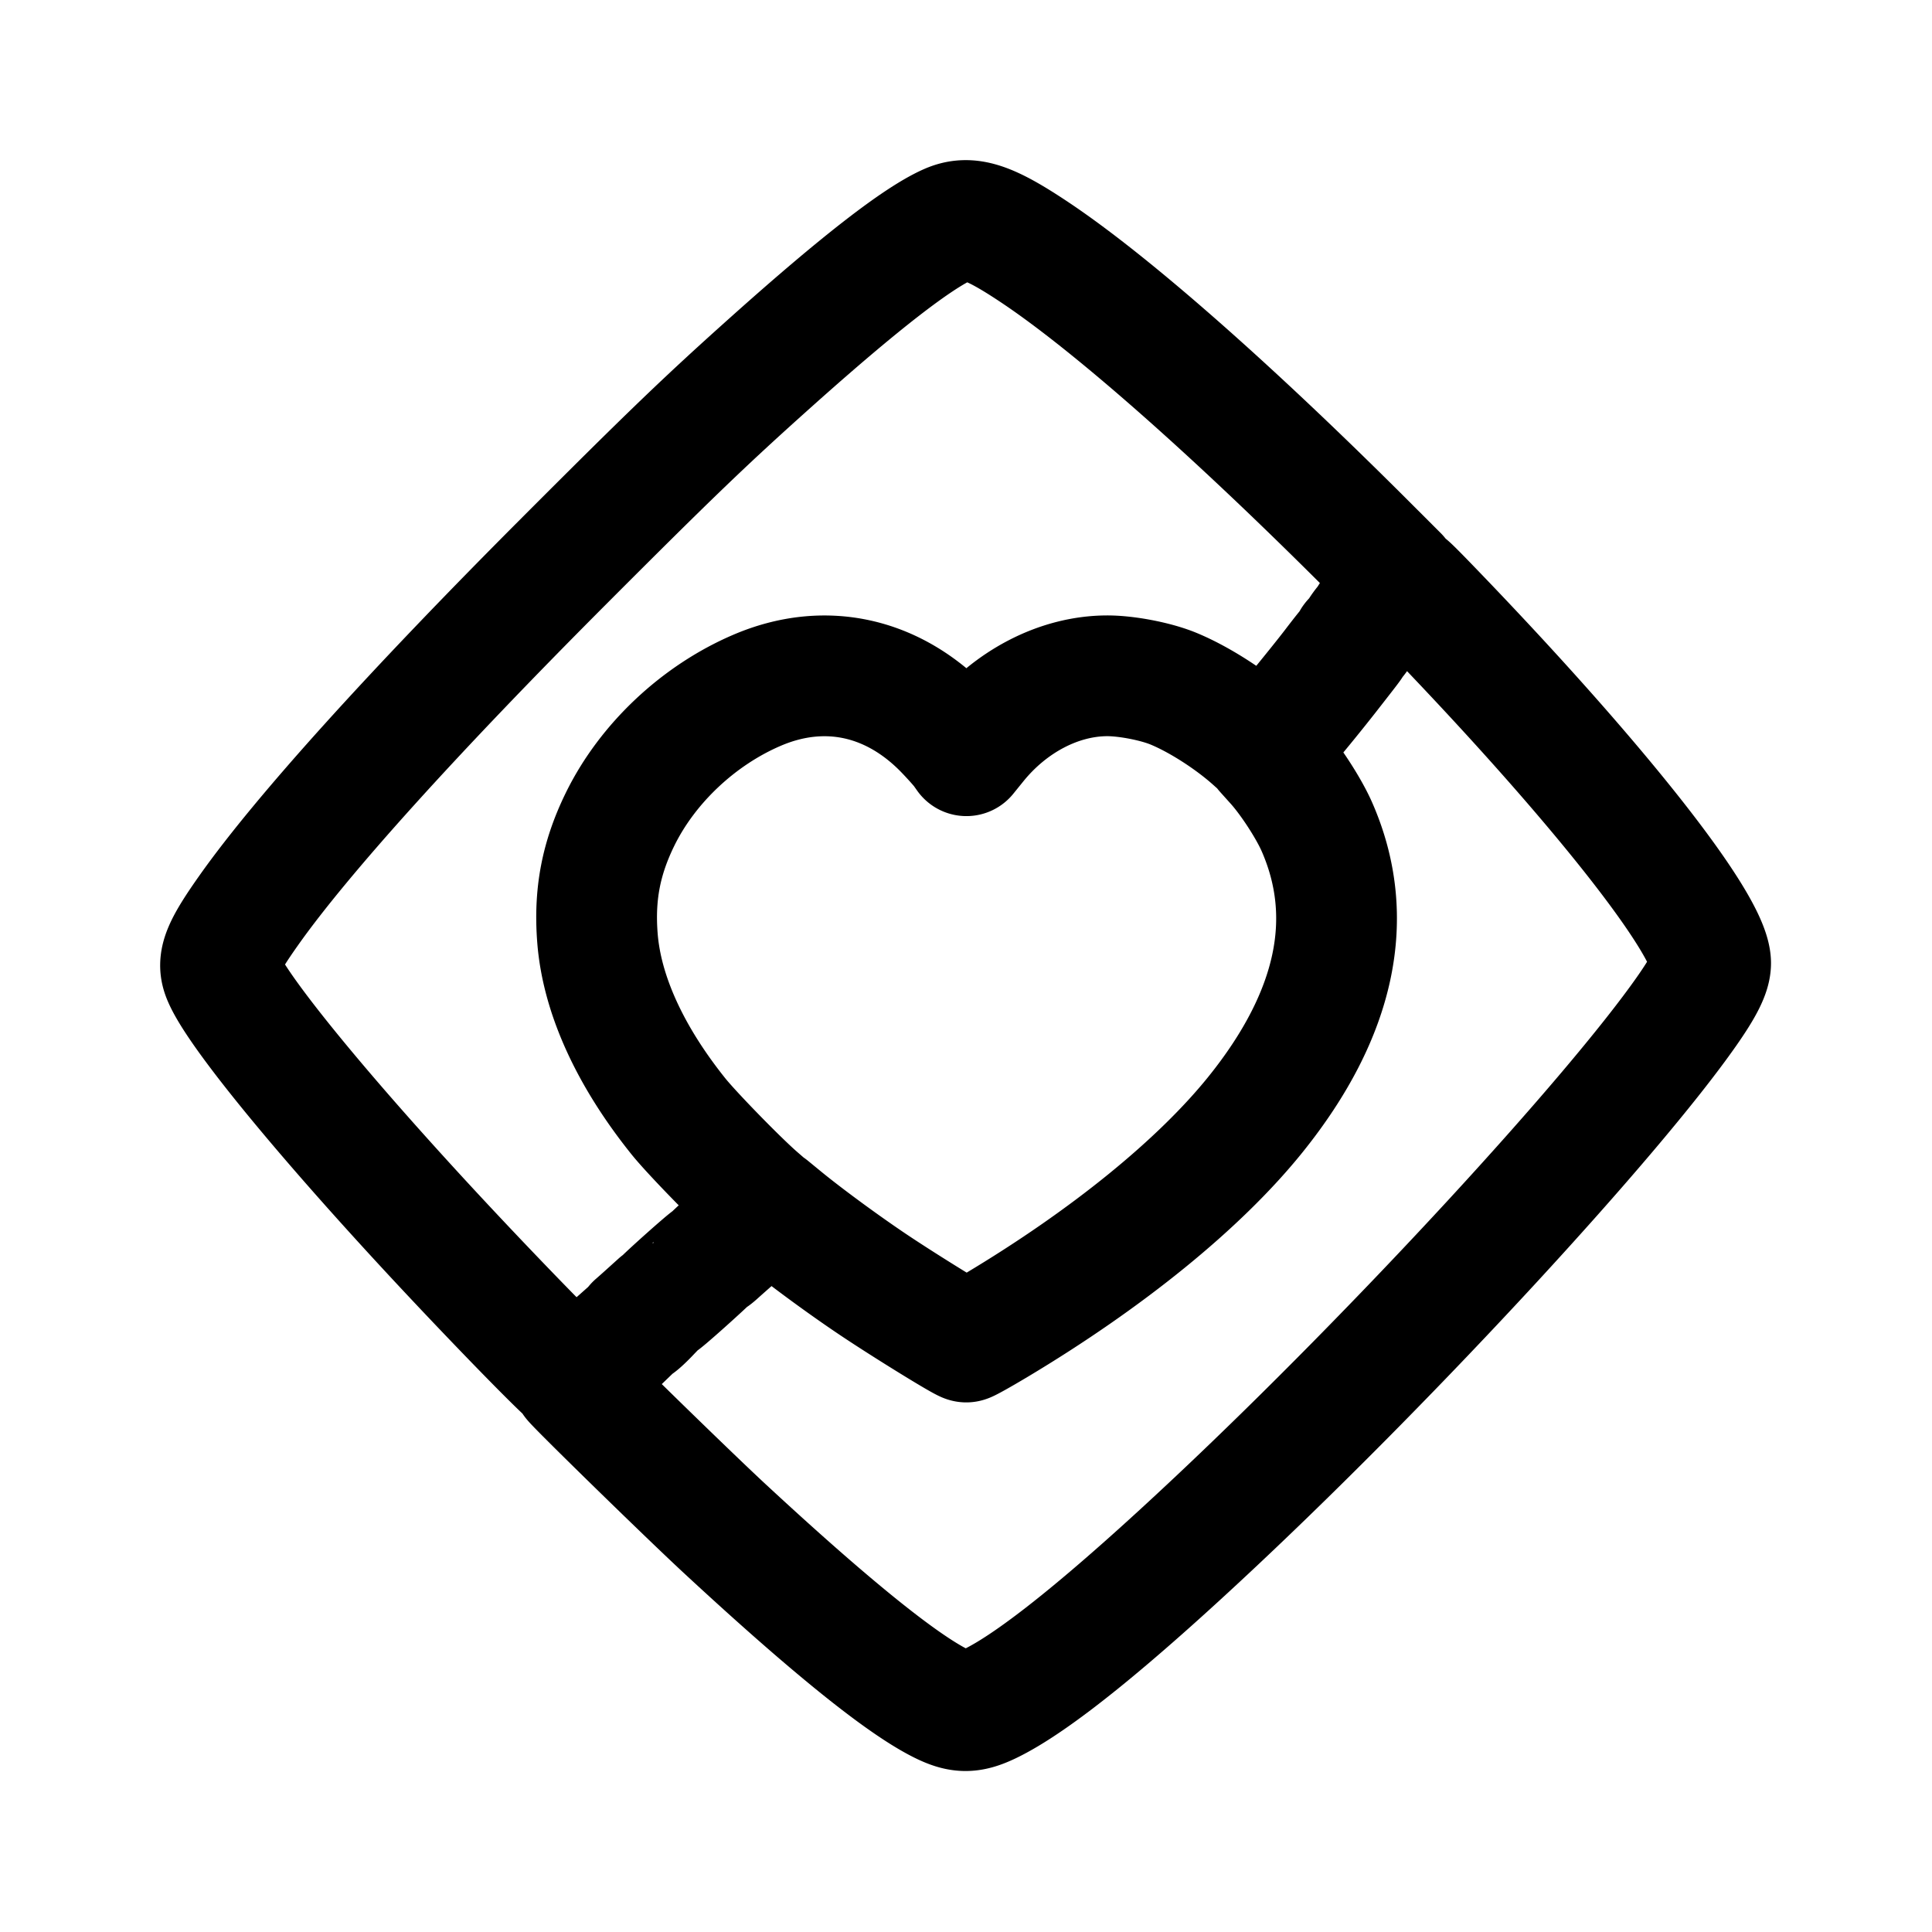 <svg xmlns="http://www.w3.org/2000/svg" width="192" height="192" viewBox="0 0 192 192"><path fill="none" stroke="#000" stroke-linecap="round" stroke-linejoin="round" stroke-width="12" d="M93.459 169.26c-3.966-1.994-11.087-7.758-21.46-17.37-3.72-3.448-15.078-14.544-15.078-14.731 0-.083.751-.71 1.67-1.391a37.504 37.504 0 0 0 3.063-2.586l1.392-1.345-1.507 1.339c-1.714 1.522-4.427 3.589-4.72 3.595-.326.007-8.186-8.062-14.42-14.806-11.296-12.218-19.358-22.193-20.337-25.162-.459-1.39.104-2.724 2.693-6.382C30.001 83.01 41.03 70.795 56.162 55.64 66.72 45.065 70.195 41.73 76.805 35.821c8.617-7.701 14.357-12.155 17.416-13.515 2.087-.927 4.028-.297 8.687 2.82 7.565 5.063 19.478 15.554 32.925 28.994l3.095 3.093-1.049 1.576c-.576.868-1.007 1.577-.958 1.577.05 0 .53-.658 1.066-1.462.537-.804 1.81-.693 1.847-.736.036-.043.688.595 2.432 2.403 16.476 17.073 27.707 31.3 27.734 35.135.007.973-.68 2.357-2.37 4.773-7.423 10.614-28.751 33.742-46.631 50.566-10.716 10.083-18.268 16.179-22.644 18.278-1.921.921-2.966.908-4.895-.062zm5.486-37.518c11.104-6.636 20.298-14.112 25.845-21.014 7.985-9.936 10.034-19.563 6.078-28.568-.815-1.856-2.663-4.697-4.086-6.281l-1.062-1.183 2.118-2.496a193.676 193.676 0 0 0 4.178-5.138c2.57-3.295 2.434-3.113 2.306-3.113-.059 0-.867.998-1.795 2.217-1.625 2.134-6.508 8.066-6.777 8.232-.072.045-.555-.303-1.073-.773-2.266-2.055-5.505-4.136-8.081-5.194-1.75-.718-4.635-1.275-6.58-1.27-4.739.012-9.574 2.51-12.971 6.702l-1.004 1.24-.375-.53c-.206-.292-.972-1.153-1.702-1.914-5.216-5.442-12.018-6.923-18.699-4.073-5.821 2.483-10.911 7.267-13.635 12.815-1.911 3.893-2.6 7.517-2.252 11.862.445 5.56 3.213 11.649 8.03 17.664 1.336 1.667 5.952 6.402 7.853 8.056l1.095.952-2.734 2.385c-1.504 1.312-2.794 2.49-2.867 2.618-.072.128.157-.028.51-.347.352-.319 1.67-1.485 2.93-2.59l2.288-2.01 1.292 1.06c2.258 1.852 6.099 4.672 9.082 6.668 3.16 2.114 8.875 5.637 9.167 5.65.1.006 1.415-.727 2.921-1.628zm-34.48-1.14 1.031-1.077-1.13 1.02a79.067 79.067 0 0 1-1.21 1.077c-.043.032.002.059.1.059.1 0 .643-.485 1.21-1.078zm6.025-5.463c0-.125-4.372 3.77-4.714 4.2-.154.194.844-.651 2.217-1.879s2.498-2.272 2.498-2.32zm64.294-61.708c.234-.299.227-.306-.072-.07-.181.141-.33.29-.33.33 0 .155.155.055.401-.26zm.73-.99c.22-.311.36-.566.308-.566-.052 0-.276.255-.497.566-.222.311-.36.566-.308.566.051 0 .275-.255.496-.566zm.942-1.32c.221-.312.36-.567.308-.567-.052 0-.275.255-.497.566-.221.311-.36.566-.308.566.052 0 .275-.255.497-.566z"/></svg>